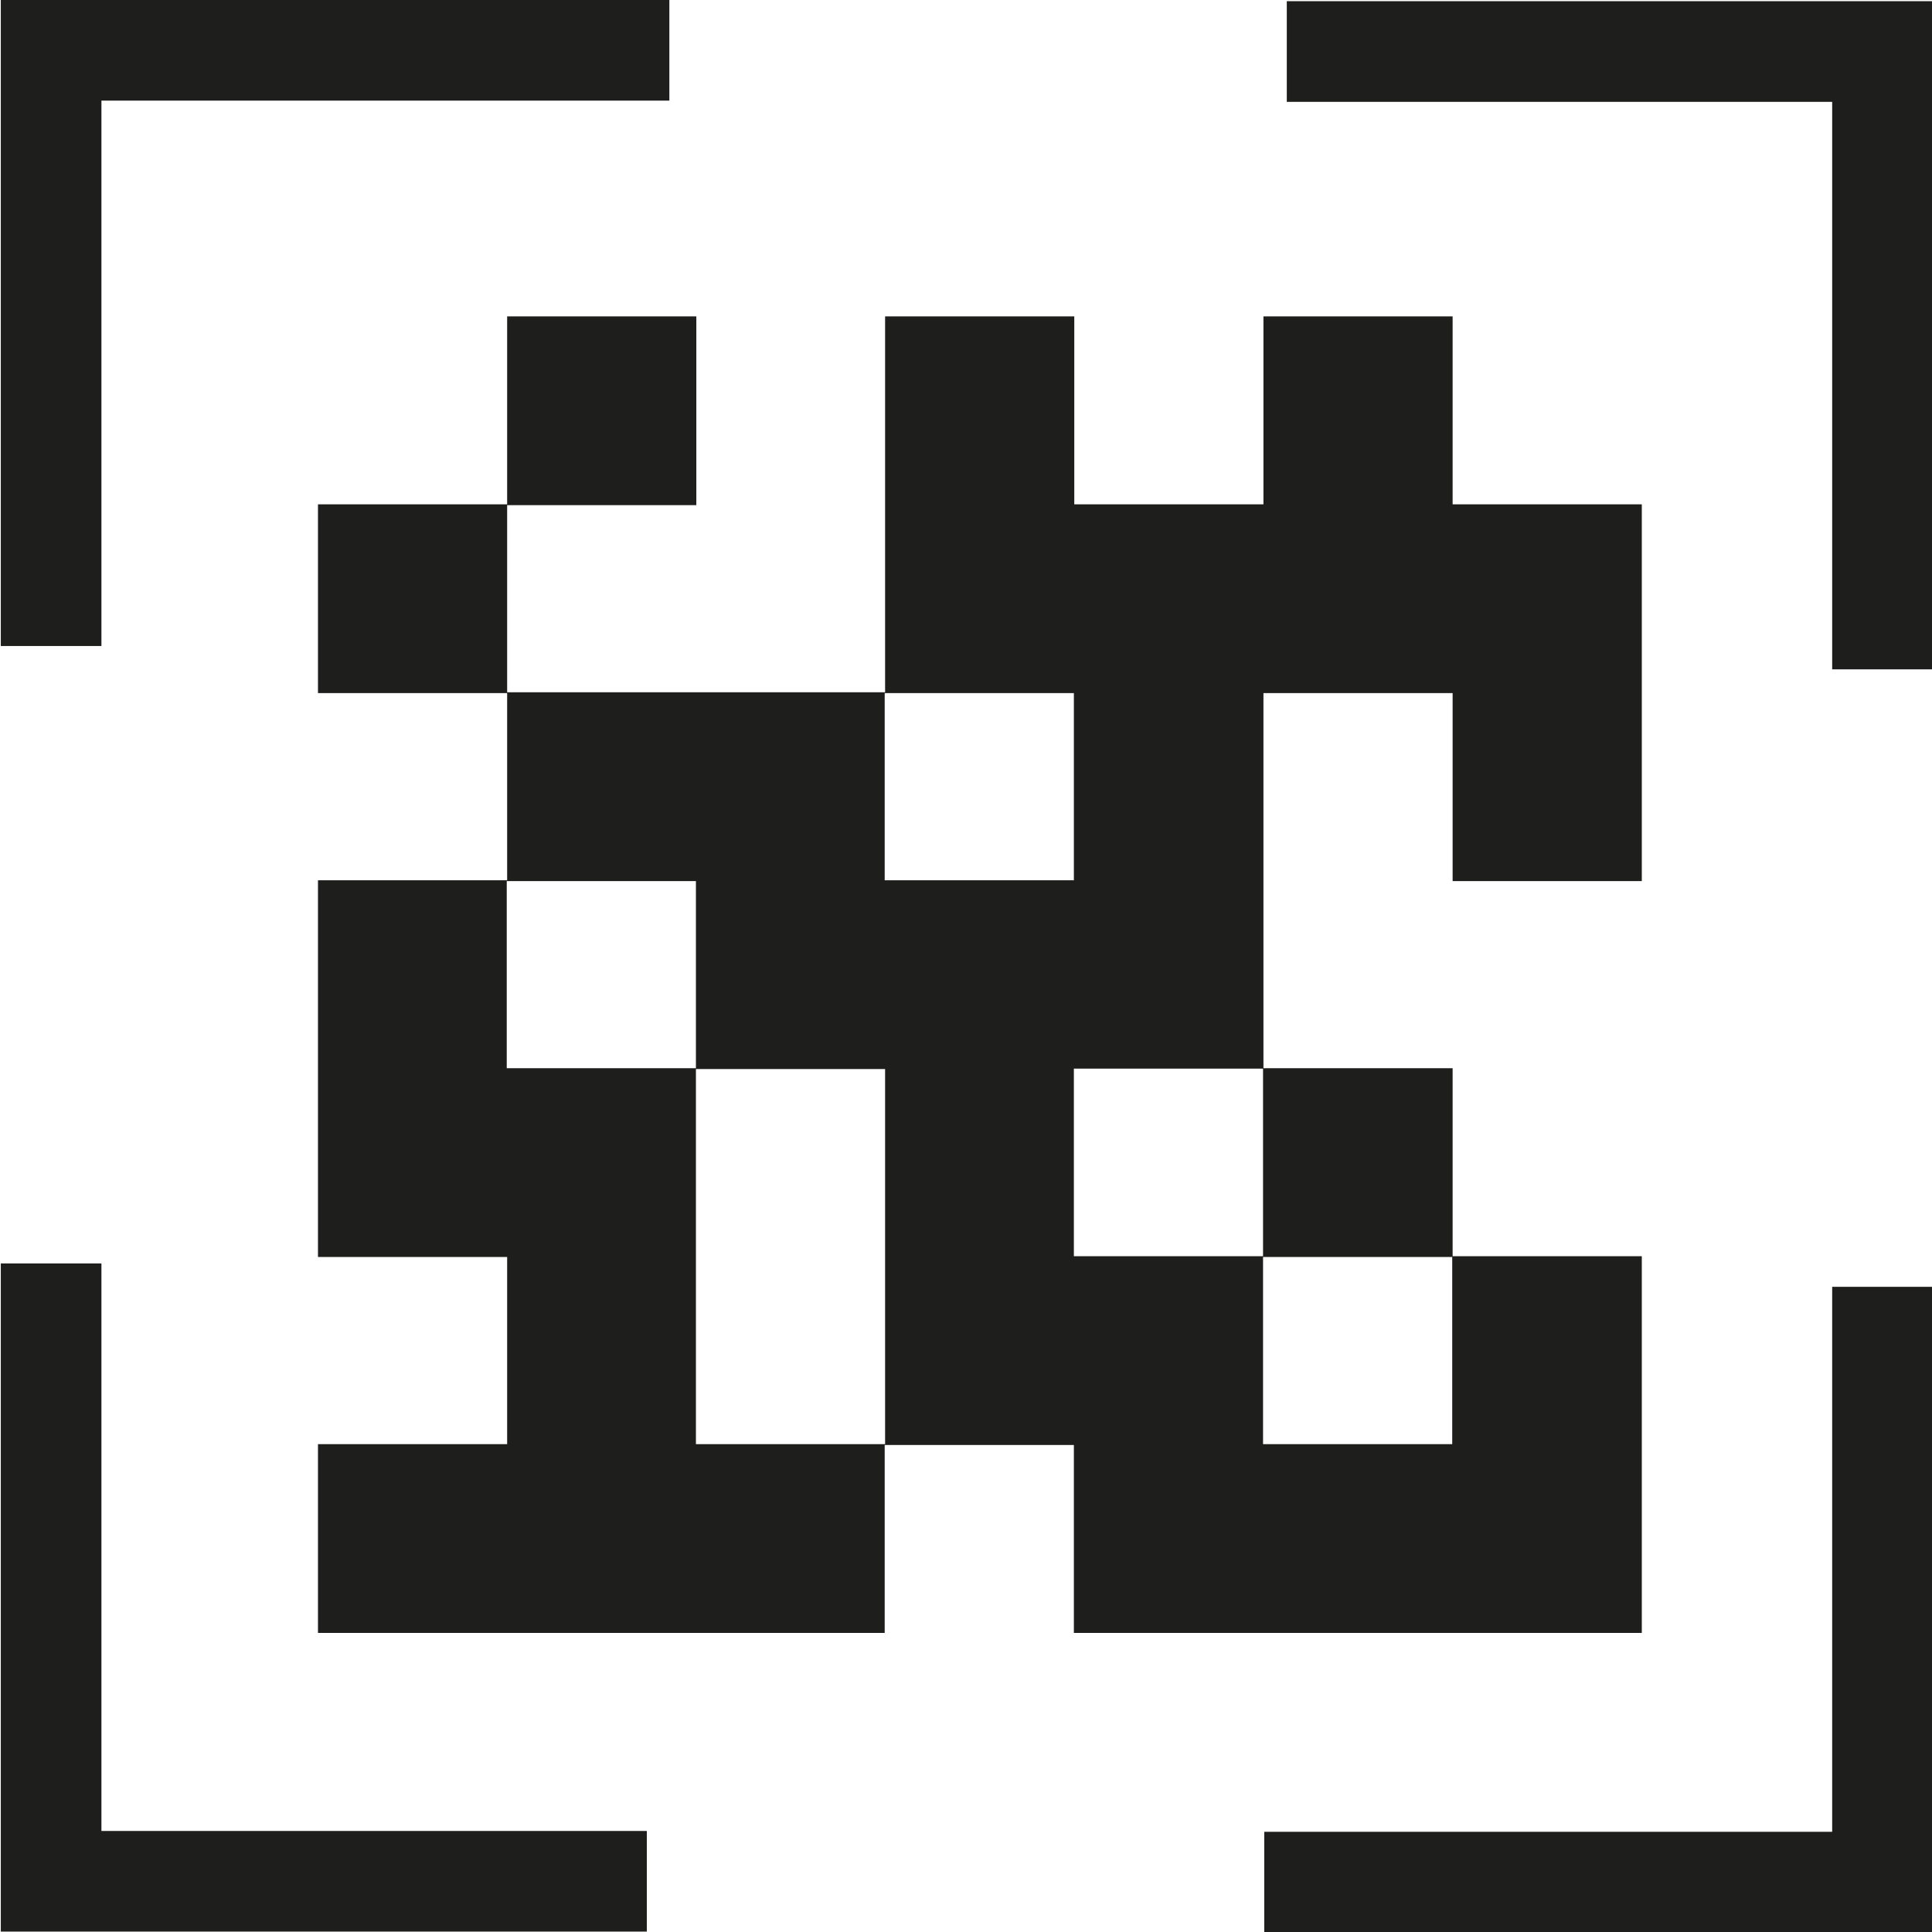 <?xml version="1.0" encoding="UTF-8"?>
<svg id="a" data-name="3219" xmlns="http://www.w3.org/2000/svg" viewBox="0 0 48 48">
  <path d="M2.52,16.05H.02V0h16.61v2.5H2.52v13.54ZM45.52,16.63h2.5V.03h-16.05v2.5h13.55v14.1ZM45.52,31.97v13.54h-14.11v2.5h16.61v-16.04h-2.5ZM2.52,31.39H.02v16.6h16.05v-2.5H2.52v-14.1ZM26.68,40.57v-4.67h-4.7v4.67H7.9v-4.69h4.7v-4.65h-4.7v-9.36h4.7v-4.65h-4.7v-4.69h4.7v-4.67h4.7v4.69h-4.7v4.65h9.39V7.86h4.7v4.67h4.7v-4.67h4.7v4.67h4.7v9.36h-4.7v-4.67h-4.7v9.32h4.7v4.67h4.7v9.36h-14.09ZM31.38,31.23v4.65h4.7v-4.65h-4.7ZM26.68,26.54v4.67h4.7v-4.66h-4.69s-.01,0-.01,0ZM12.59,26.54h4.7v-4.65h-4.7v4.65ZM21.99,26.56h-4.7v9.32h4.7v-9.32ZM26.68,21.87v-4.65h-4.7v4.65h4.7Z" fill="#1e1e1c"/>
</svg>